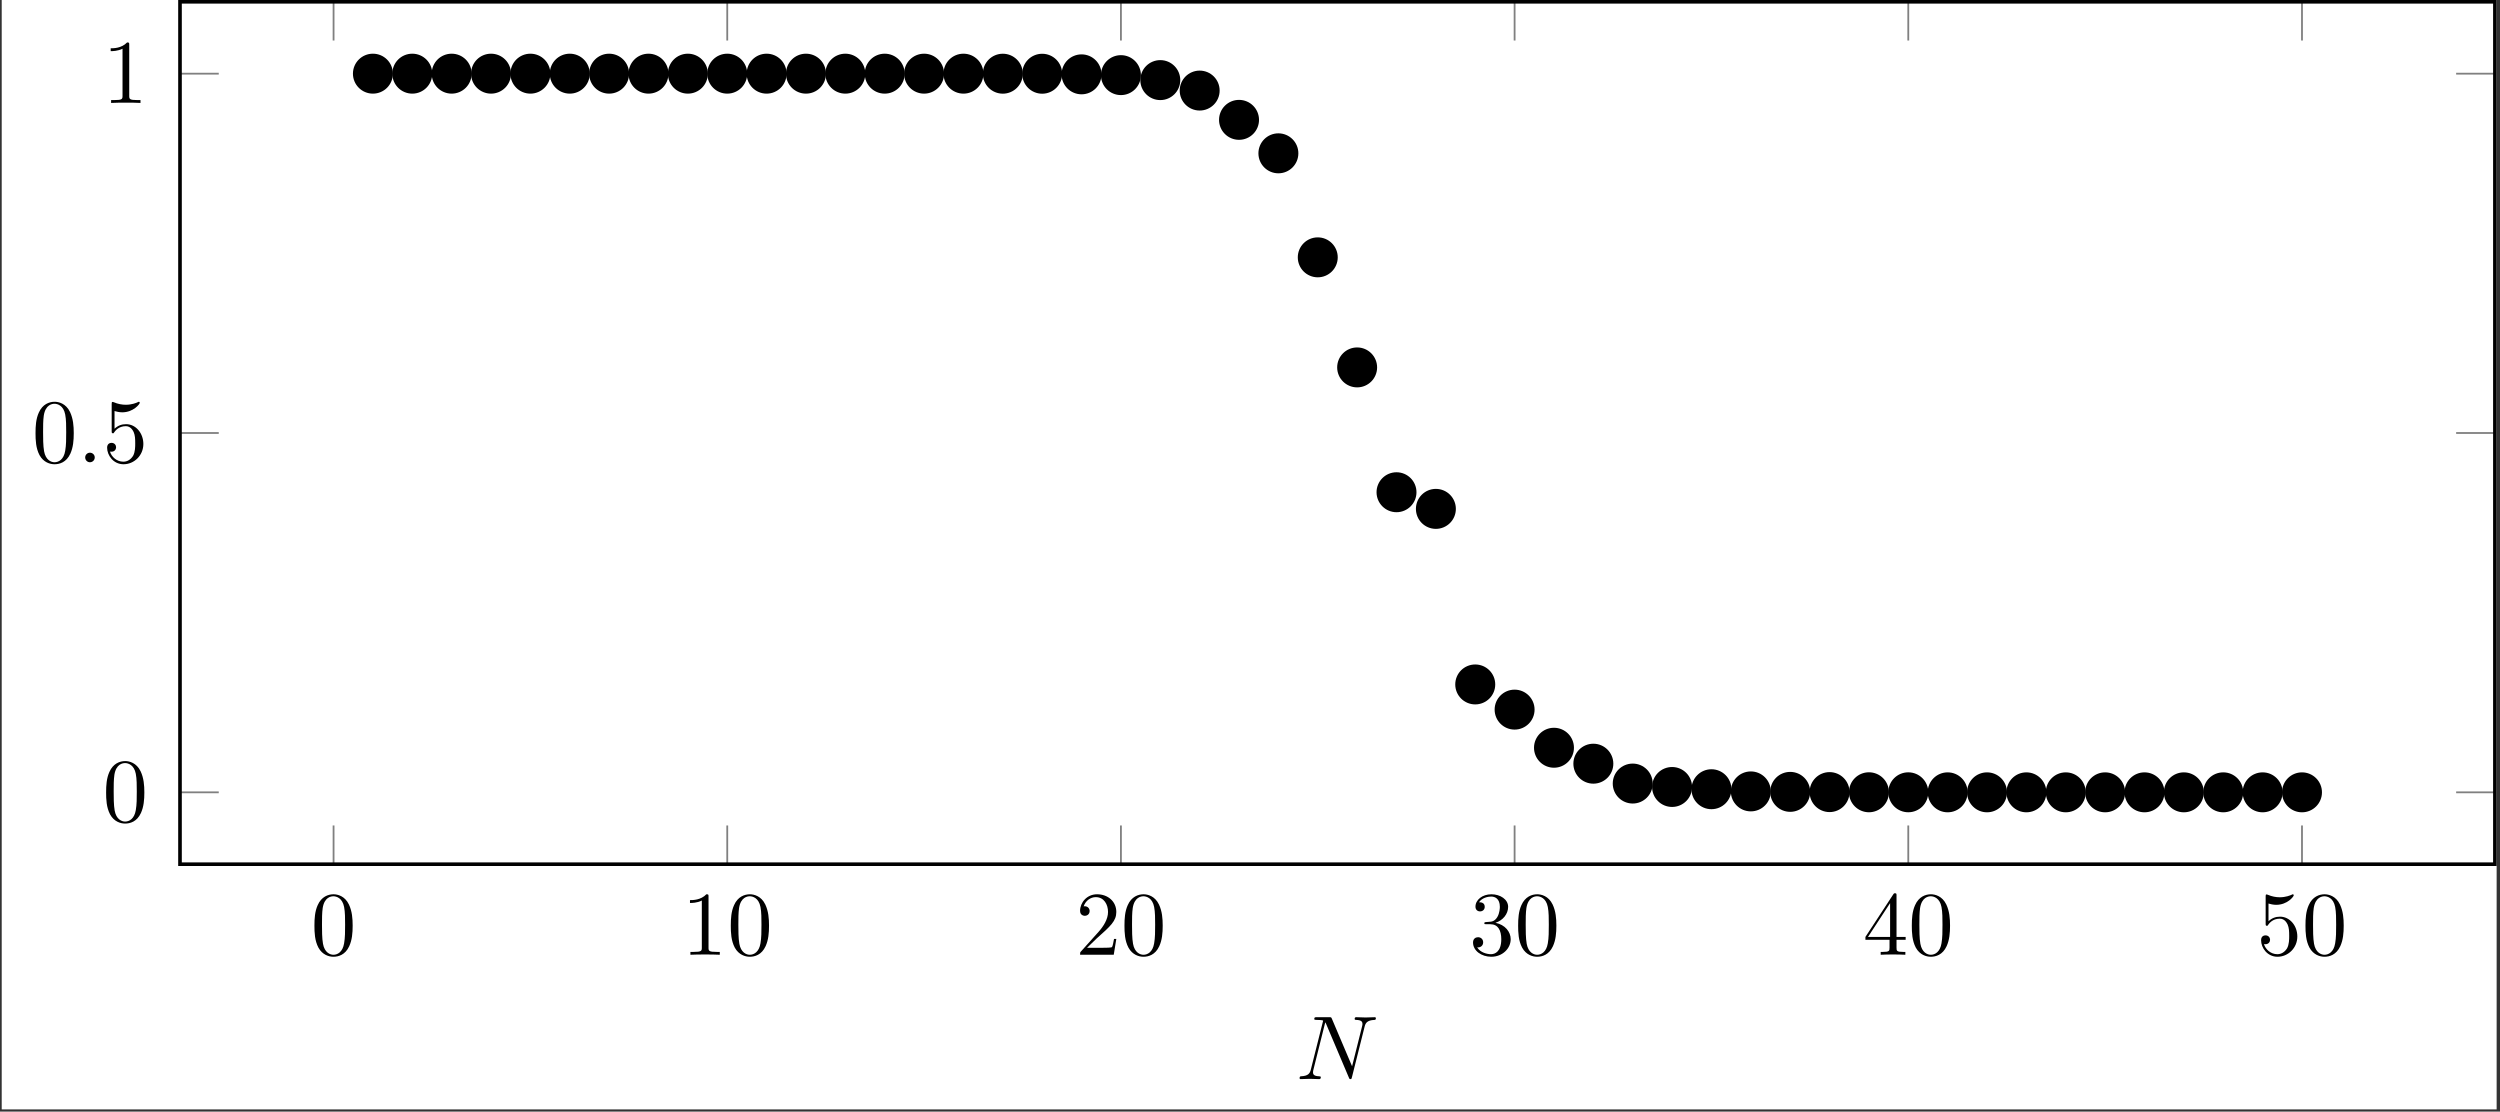 <?xml version="1.0" encoding="UTF-8"?>
<svg xmlns="http://www.w3.org/2000/svg" xmlns:xlink="http://www.w3.org/1999/xlink" width="273.817pt" height="121.753pt" viewBox="0 0 273.817 121.753" version="1.2">
<rect x="0" y="0" width="273.817" height="121.753" fill="#333333" stroke="none"/>
<defs>
<g>
<symbol overflow="visible" id="glyph-1587977467276815-0-0">
<path style="stroke:none;" d=""/>
</symbol>
<symbol overflow="visible" id="glyph-1587977467276815-0-1">
<path style="stroke:none;" d="M 4.578 -3.188 C 4.578 -3.969 4.516 -4.766 4.172 -5.5 C 3.719 -6.453 2.906 -6.625 2.484 -6.625 C 1.891 -6.625 1.156 -6.359 0.75 -5.438 C 0.438 -4.75 0.391 -3.969 0.391 -3.188 C 0.391 -2.438 0.422 -1.547 0.828 -0.781 C 1.266 0.016 1.984 0.219 2.469 0.219 C 3.016 0.219 3.766 0.016 4.203 -0.938 C 4.516 -1.625 4.578 -2.391 4.578 -3.188 Z M 2.469 0 C 2.094 0 1.5 -0.25 1.328 -1.203 C 1.219 -1.797 1.219 -2.719 1.219 -3.297 C 1.219 -3.938 1.219 -4.594 1.297 -5.125 C 1.484 -6.312 2.219 -6.406 2.469 -6.406 C 2.797 -6.406 3.453 -6.219 3.641 -5.234 C 3.75 -4.688 3.75 -3.922 3.75 -3.297 C 3.75 -2.547 3.75 -1.875 3.641 -1.25 C 3.484 -0.297 2.922 0 2.469 0 Z M 2.469 0 "/>
</symbol>
<symbol overflow="visible" id="glyph-1587977467276815-0-2">
<path style="stroke:none;" d="M 2.922 -6.359 C 2.922 -6.594 2.922 -6.625 2.688 -6.625 C 2.078 -5.984 1.203 -5.984 0.891 -5.984 L 0.891 -5.672 C 1.078 -5.672 1.672 -5.672 2.188 -5.938 L 2.188 -0.781 C 2.188 -0.422 2.156 -0.312 1.266 -0.312 L 0.938 -0.312 L 0.938 0 C 1.297 -0.031 2.156 -0.031 2.547 -0.031 C 2.953 -0.031 3.812 -0.031 4.156 0 L 4.156 -0.312 L 3.844 -0.312 C 2.953 -0.312 2.922 -0.422 2.922 -0.781 Z M 2.922 -6.359 "/>
</symbol>
<symbol overflow="visible" id="glyph-1587977467276815-0-3">
<path style="stroke:none;" d="M 1.266 -0.766 L 2.312 -1.781 C 3.859 -3.156 4.469 -3.703 4.469 -4.688 C 4.469 -5.828 3.562 -6.625 2.359 -6.625 C 1.234 -6.625 0.5 -5.703 0.5 -4.812 C 0.5 -4.266 1 -4.266 1.031 -4.266 C 1.188 -4.266 1.547 -4.375 1.547 -4.797 C 1.547 -5.047 1.359 -5.312 1.016 -5.312 C 0.938 -5.312 0.922 -5.312 0.891 -5.297 C 1.109 -5.938 1.656 -6.312 2.219 -6.312 C 3.125 -6.312 3.562 -5.5 3.562 -4.688 C 3.562 -3.891 3.062 -3.109 2.516 -2.5 L 0.609 -0.375 C 0.5 -0.266 0.5 -0.234 0.5 0 L 4.188 0 L 4.469 -1.734 L 4.219 -1.734 C 4.156 -1.438 4.094 -1 4 -0.844 C 3.922 -0.766 3.266 -0.766 3.047 -0.766 Z M 1.266 -0.766 "/>
</symbol>
<symbol overflow="visible" id="glyph-1587977467276815-0-4">
<path style="stroke:none;" d="M 2.875 -3.5 C 3.703 -3.766 4.266 -4.469 4.266 -5.25 C 4.266 -6.062 3.406 -6.625 2.438 -6.625 C 1.438 -6.625 0.688 -6.016 0.688 -5.266 C 0.688 -4.938 0.906 -4.75 1.188 -4.75 C 1.5 -4.75 1.703 -4.969 1.703 -5.25 C 1.703 -5.75 1.234 -5.75 1.078 -5.75 C 1.391 -6.234 2.047 -6.375 2.406 -6.375 C 2.812 -6.375 3.359 -6.156 3.359 -5.25 C 3.359 -5.141 3.344 -4.562 3.078 -4.125 C 2.781 -3.641 2.438 -3.625 2.203 -3.609 C 2.109 -3.594 1.875 -3.578 1.812 -3.578 C 1.734 -3.562 1.656 -3.562 1.656 -3.453 C 1.656 -3.344 1.734 -3.344 1.891 -3.344 L 2.328 -3.344 C 3.156 -3.344 3.516 -2.672 3.516 -1.703 C 3.516 -0.344 2.828 -0.062 2.391 -0.062 C 1.969 -0.062 1.219 -0.234 0.875 -0.812 C 1.219 -0.766 1.531 -0.984 1.531 -1.359 C 1.531 -1.719 1.266 -1.922 0.969 -1.922 C 0.734 -1.922 0.422 -1.781 0.422 -1.344 C 0.422 -0.438 1.344 0.219 2.422 0.219 C 3.641 0.219 4.547 -0.688 4.547 -1.703 C 4.547 -2.516 3.922 -3.297 2.875 -3.5 Z M 2.875 -3.5 "/>
</symbol>
<symbol overflow="visible" id="glyph-1587977467276815-0-5">
<path style="stroke:none;" d="M 2.922 -1.641 L 2.922 -0.781 C 2.922 -0.422 2.906 -0.312 2.172 -0.312 L 1.953 -0.312 L 1.953 0 C 2.359 -0.031 2.875 -0.031 3.297 -0.031 C 3.719 -0.031 4.25 -0.031 4.656 0 L 4.656 -0.312 L 4.438 -0.312 C 3.703 -0.312 3.688 -0.422 3.688 -0.781 L 3.688 -1.641 L 4.688 -1.641 L 4.688 -1.953 L 3.688 -1.953 L 3.688 -6.469 C 3.688 -6.672 3.688 -6.734 3.531 -6.734 C 3.438 -6.734 3.406 -6.734 3.328 -6.609 L 0.281 -1.953 L 0.281 -1.641 Z M 2.984 -1.953 L 0.562 -1.953 L 2.984 -5.656 Z M 2.984 -1.953 "/>
</symbol>
<symbol overflow="visible" id="glyph-1587977467276815-0-6">
<path style="stroke:none;" d="M 4.469 -2 C 4.469 -3.188 3.641 -4.172 2.578 -4.172 C 2.094 -4.172 1.672 -4.016 1.312 -3.672 L 1.312 -5.609 C 1.516 -5.547 1.844 -5.469 2.156 -5.469 C 3.375 -5.469 4.078 -6.375 4.078 -6.516 C 4.078 -6.562 4.047 -6.625 3.969 -6.625 C 3.969 -6.625 3.938 -6.625 3.891 -6.594 C 3.703 -6.5 3.203 -6.297 2.547 -6.297 C 2.141 -6.297 1.688 -6.375 1.219 -6.578 C 1.141 -6.609 1.125 -6.609 1.109 -6.609 C 1 -6.609 1 -6.531 1 -6.375 L 1 -3.422 C 1 -3.25 1 -3.172 1.141 -3.172 C 1.219 -3.172 1.234 -3.203 1.266 -3.266 C 1.375 -3.422 1.75 -3.953 2.547 -3.953 C 3.078 -3.953 3.312 -3.5 3.406 -3.312 C 3.562 -2.953 3.578 -2.562 3.578 -2.062 C 3.578 -1.719 3.578 -1.125 3.344 -0.703 C 3.094 -0.312 2.734 -0.062 2.281 -0.062 C 1.547 -0.062 0.984 -0.594 0.812 -1.172 C 0.844 -1.156 0.875 -1.156 0.984 -1.156 C 1.312 -1.156 1.484 -1.406 1.484 -1.641 C 1.484 -1.875 1.312 -2.125 0.984 -2.125 C 0.844 -2.125 0.5 -2.062 0.5 -1.594 C 0.5 -0.75 1.188 0.219 2.297 0.219 C 3.453 0.219 4.469 -0.734 4.469 -2 Z M 4.469 -2 "/>
</symbol>
<symbol overflow="visible" id="glyph-1587977467276815-1-0">
<path style="stroke:none;" d=""/>
</symbol>
<symbol overflow="visible" id="glyph-1587977467276815-1-1">
<path style="stroke:none;" d="M 1.906 -0.531 C 1.906 -0.812 1.672 -1.047 1.375 -1.047 C 1.094 -1.047 0.859 -0.812 0.859 -0.531 C 0.859 -0.234 1.094 0 1.375 0 C 1.672 0 1.906 -0.234 1.906 -0.531 Z M 1.906 -0.531 "/>
</symbol>
<symbol overflow="visible" id="glyph-1587977467276815-1-2">
<path style="stroke:none;" d="M 7.516 -5.75 C 7.609 -6.141 7.797 -6.453 8.594 -6.484 C 8.641 -6.484 8.75 -6.484 8.75 -6.672 C 8.75 -6.688 8.75 -6.781 8.625 -6.781 C 8.297 -6.781 7.953 -6.75 7.625 -6.75 C 7.281 -6.75 6.938 -6.781 6.609 -6.781 C 6.547 -6.781 6.422 -6.781 6.422 -6.594 C 6.422 -6.484 6.531 -6.484 6.609 -6.484 C 7.172 -6.469 7.281 -6.266 7.281 -6.047 C 7.281 -6.016 7.266 -5.859 7.25 -5.828 L 6.141 -1.406 L 3.938 -6.594 C 3.859 -6.781 3.859 -6.781 3.625 -6.781 L 2.297 -6.781 C 2.094 -6.781 2 -6.781 2 -6.594 C 2 -6.484 2.094 -6.484 2.281 -6.484 C 2.328 -6.484 2.969 -6.484 2.969 -6.391 L 1.625 -1.047 C 1.531 -0.656 1.359 -0.344 0.562 -0.312 C 0.5 -0.312 0.391 -0.297 0.391 -0.109 C 0.391 -0.047 0.438 0 0.516 0 C 0.828 0 1.188 -0.031 1.516 -0.031 C 1.844 -0.031 2.203 0 2.531 0 C 2.578 0 2.719 0 2.719 -0.203 C 2.719 -0.297 2.625 -0.312 2.516 -0.312 C 1.938 -0.328 1.859 -0.547 1.859 -0.75 C 1.859 -0.812 1.875 -0.859 1.891 -0.969 L 3.203 -6.219 C 3.25 -6.156 3.25 -6.141 3.297 -6.047 L 5.781 -0.188 C 5.844 -0.016 5.875 0 5.969 0 C 6.078 0 6.078 -0.031 6.125 -0.203 Z M 7.516 -5.75 "/>
</symbol>
</g>
<clipPath id="clip-1587977467276815-1">
  <path d="M 0.188 0 L 273.449 0 L 273.449 121.508 L 0.188 121.508 Z M 0.188 0 "/>
</clipPath>
<clipPath id="clip-1587977467276815-2">
  <path d="M 19 7 L 273.449 7 L 273.449 87 L 19 87 Z M 19 7 "/>
</clipPath>
<clipPath id="clip-1587977467276815-3">
  <path d="M 19 0 L 273.449 0 L 273.449 95 L 19 95 Z M 19 0 "/>
</clipPath>
</defs>
<g id="surface1">
<g clip-path="url(#clip-1587977467276815-1)" clip-rule="nonzero">
<path style=" stroke:none;fill-rule:nonzero;fill:rgb(100%,100%,100%);fill-opacity:1;" d="M 0.188 121.508 L 274.473 121.508 L 274.473 -0.457 L 0.188 -0.457 Z M 0.188 121.508 "/>
</g>
<path style="fill:none;stroke-width:0.199;stroke-linecap:butt;stroke-linejoin:miter;stroke:rgb(50%,50%,50%);stroke-opacity:1;stroke-miterlimit:10;" d="M -4.319 -7.887 L -4.319 -3.637 M 38.886 -7.887 L 38.886 -3.637 M 82.09 -7.887 L 82.09 -3.637 M 125.295 -7.887 L 125.295 -3.637 M 168.5 -7.887 L 168.5 -3.637 M 211.708 -7.887 L 211.708 -3.637 M -4.319 86.757 L -4.319 82.507 M 38.886 86.757 L 38.886 82.507 M 82.09 86.757 L 82.09 82.507 M 125.295 86.757 L 125.295 82.507 M 168.5 86.757 L 168.5 82.507 M 211.708 86.757 L 211.708 82.507 " transform="matrix(0.998,0,0,-0.998,40.845,86.781)"/>
<g clip-path="url(#clip-1587977467276815-2)" clip-rule="nonzero">
<path style="fill:none;stroke-width:0.199;stroke-linecap:butt;stroke-linejoin:miter;stroke:rgb(50%,50%,50%);stroke-opacity:1;stroke-miterlimit:10;" d="M -21.173 -0 L -16.919 -0 M -21.173 39.435 L -16.919 39.435 M -21.173 78.87 L -16.919 78.87 M 232.88 -0 L 228.625 -0 M 232.88 39.435 L 228.625 39.435 M 232.88 78.87 L 228.625 78.87 " transform="matrix(0.998,0,0,-0.998,40.845,86.781)"/>
</g>
<g clip-path="url(#clip-1587977467276815-3)" clip-rule="nonzero">
<path style="fill:none;stroke-width:0.399;stroke-linecap:butt;stroke-linejoin:miter;stroke:rgb(0%,0%,0%);stroke-opacity:1;stroke-miterlimit:10;" d="M -21.173 -7.887 L -21.173 86.757 L 232.88 86.757 L 232.88 -7.887 Z M -21.173 -7.887 " transform="matrix(0.998,0,0,-0.998,40.845,86.781)"/>
</g>
<g style="fill:rgb(0%,0%,0%);fill-opacity:1;">
  <use xlink:href="#glyph-1587977467276815-0-1" x="34.048" y="104.572"/>
</g>
<g style="fill:rgb(0%,0%,0%);fill-opacity:1;">
  <use xlink:href="#glyph-1587977467276815-0-2" x="74.68" y="104.572"/>
  <use xlink:href="#glyph-1587977467276815-0-1" x="79.651" y="104.572"/>
</g>
<g style="fill:rgb(0%,0%,0%);fill-opacity:1;">
  <use xlink:href="#glyph-1587977467276815-0-3" x="117.797" y="104.572"/>
  <use xlink:href="#glyph-1587977467276815-0-1" x="122.769" y="104.572"/>
</g>
<g style="fill:rgb(0%,0%,0%);fill-opacity:1;">
  <use xlink:href="#glyph-1587977467276815-0-4" x="160.915" y="104.572"/>
  <use xlink:href="#glyph-1587977467276815-0-1" x="165.886" y="104.572"/>
</g>
<g style="fill:rgb(0%,0%,0%);fill-opacity:1;">
  <use xlink:href="#glyph-1587977467276815-0-5" x="204.032" y="104.572"/>
  <use xlink:href="#glyph-1587977467276815-0-1" x="209.004" y="104.572"/>
</g>
<g style="fill:rgb(0%,0%,0%);fill-opacity:1;">
  <use xlink:href="#glyph-1587977467276815-0-6" x="247.15" y="104.572"/>
  <use xlink:href="#glyph-1587977467276815-0-1" x="252.121" y="104.572"/>
</g>
<g style="fill:rgb(0%,0%,0%);fill-opacity:1;">
  <use xlink:href="#glyph-1587977467276815-0-1" x="11.232" y="89.984"/>
</g>
<g style="fill:rgb(0%,0%,0%);fill-opacity:1;">
  <use xlink:href="#glyph-1587977467276815-0-1" x="3.5" y="50.629"/>
</g>
<g style="fill:rgb(0%,0%,0%);fill-opacity:1;">
  <use xlink:href="#glyph-1587977467276815-1-1" x="8.471" y="50.629"/>
</g>
<g style="fill:rgb(0%,0%,0%);fill-opacity:1;">
  <use xlink:href="#glyph-1587977467276815-0-6" x="11.232" y="50.629"/>
</g>
<g style="fill:rgb(0%,0%,0%);fill-opacity:1;">
  <use xlink:href="#glyph-1587977467276815-0-2" x="11.232" y="11.274"/>
</g>
<path style="fill-rule:nonzero;fill:rgb(0%,0%,0%);fill-opacity:1;stroke-width:0.399;stroke-linecap:butt;stroke-linejoin:miter;stroke:rgb(0%,0%,0%);stroke-opacity:1;stroke-miterlimit:10;" d="M 1.991 78.87 C 1.991 79.97 1.102 80.863 -0.002 80.863 C -1.102 80.863 -1.994 79.97 -1.994 78.87 C -1.994 77.77 -1.102 76.878 -0.002 76.878 C 1.102 76.878 1.991 77.77 1.991 78.87 Z M 1.991 78.87 " transform="matrix(0.998,0,0,-0.998,40.845,86.781)"/>
<path style="fill-rule:nonzero;fill:rgb(0%,0%,0%);fill-opacity:1;stroke-width:0.399;stroke-linecap:butt;stroke-linejoin:miter;stroke:rgb(0%,0%,0%);stroke-opacity:1;stroke-miterlimit:10;" d="M 6.312 78.87 C 6.312 79.97 5.419 80.863 4.32 80.863 C 3.22 80.863 2.327 79.97 2.327 78.87 C 2.327 77.77 3.22 76.878 4.32 76.878 C 5.419 76.878 6.312 77.77 6.312 78.87 Z M 6.312 78.87 " transform="matrix(0.998,0,0,-0.998,40.845,86.781)"/>
<path style="fill-rule:nonzero;fill:rgb(0%,0%,0%);fill-opacity:1;stroke-width:0.399;stroke-linecap:butt;stroke-linejoin:miter;stroke:rgb(0%,0%,0%);stroke-opacity:1;stroke-miterlimit:10;" d="M 10.633 78.87 C 10.633 79.97 9.741 80.863 8.641 80.863 C 7.541 80.863 6.649 79.97 6.649 78.87 C 6.649 77.77 7.541 76.878 8.641 76.878 C 9.741 76.878 10.633 77.77 10.633 78.87 Z M 10.633 78.87 " transform="matrix(0.998,0,0,-0.998,40.845,86.781)"/>
<path style="fill-rule:nonzero;fill:rgb(0%,0%,0%);fill-opacity:1;stroke-width:0.399;stroke-linecap:butt;stroke-linejoin:miter;stroke:rgb(0%,0%,0%);stroke-opacity:1;stroke-miterlimit:10;" d="M 14.954 78.87 C 14.954 79.97 14.062 80.863 12.962 80.863 C 11.862 80.863 10.97 79.97 10.97 78.87 C 10.97 77.77 11.862 76.878 12.962 76.878 C 14.062 76.878 14.954 77.77 14.954 78.87 Z M 14.954 78.87 " transform="matrix(0.998,0,0,-0.998,40.845,86.781)"/>
<path style="fill-rule:nonzero;fill:rgb(0%,0%,0%);fill-opacity:1;stroke-width:0.399;stroke-linecap:butt;stroke-linejoin:miter;stroke:rgb(0%,0%,0%);stroke-opacity:1;stroke-miterlimit:10;" d="M 19.276 78.87 C 19.276 79.97 18.383 80.863 17.283 80.863 C 16.183 80.863 15.291 79.97 15.291 78.87 C 15.291 77.77 16.183 76.878 17.283 76.878 C 18.383 76.878 19.276 77.77 19.276 78.87 Z M 19.276 78.87 " transform="matrix(0.998,0,0,-0.998,40.845,86.781)"/>
<path style="fill-rule:nonzero;fill:rgb(0%,0%,0%);fill-opacity:1;stroke-width:0.399;stroke-linecap:butt;stroke-linejoin:miter;stroke:rgb(0%,0%,0%);stroke-opacity:1;stroke-miterlimit:10;" d="M 23.597 78.87 C 23.597 79.97 22.704 80.863 21.605 80.863 C 20.501 80.863 19.608 79.97 19.608 78.87 C 19.608 77.77 20.501 76.878 21.605 76.878 C 22.704 76.878 23.597 77.77 23.597 78.87 Z M 23.597 78.87 " transform="matrix(0.998,0,0,-0.998,40.845,86.781)"/>
<path style="fill-rule:nonzero;fill:rgb(0%,0%,0%);fill-opacity:1;stroke-width:0.399;stroke-linecap:butt;stroke-linejoin:miter;stroke:rgb(0%,0%,0%);stroke-opacity:1;stroke-miterlimit:10;" d="M 27.914 78.87 C 27.914 79.97 27.026 80.863 25.922 80.863 C 24.822 80.863 23.93 79.97 23.93 78.87 C 23.93 77.77 24.822 76.878 25.922 76.878 C 27.026 76.878 27.914 77.77 27.914 78.87 Z M 27.914 78.87 " transform="matrix(0.998,0,0,-0.998,40.845,86.781)"/>
<path style="fill-rule:nonzero;fill:rgb(0%,0%,0%);fill-opacity:1;stroke-width:0.399;stroke-linecap:butt;stroke-linejoin:miter;stroke:rgb(0%,0%,0%);stroke-opacity:1;stroke-miterlimit:10;" d="M 32.236 78.87 C 32.236 79.97 31.343 80.863 30.243 80.863 C 29.143 80.863 28.251 79.97 28.251 78.87 C 28.251 77.77 29.143 76.878 30.243 76.878 C 31.343 76.878 32.236 77.77 32.236 78.87 Z M 32.236 78.87 " transform="matrix(0.998,0,0,-0.998,40.845,86.781)"/>
<path style="fill-rule:nonzero;fill:rgb(0%,0%,0%);fill-opacity:1;stroke-width:0.399;stroke-linecap:butt;stroke-linejoin:miter;stroke:rgb(0%,0%,0%);stroke-opacity:1;stroke-miterlimit:10;" d="M 36.557 78.87 C 36.557 79.97 35.664 80.863 34.564 80.863 C 33.465 80.863 32.572 79.97 32.572 78.87 C 32.572 77.77 33.465 76.878 34.564 76.878 C 35.664 76.878 36.557 77.77 36.557 78.87 Z M 36.557 78.87 " transform="matrix(0.998,0,0,-0.998,40.845,86.781)"/>
<path style="fill-rule:nonzero;fill:rgb(0%,0%,0%);fill-opacity:1;stroke-width:0.399;stroke-linecap:butt;stroke-linejoin:miter;stroke:rgb(0%,0%,0%);stroke-opacity:1;stroke-miterlimit:10;" d="M 40.878 78.87 C 40.878 79.97 39.986 80.863 38.886 80.863 C 37.786 80.863 36.893 79.97 36.893 78.87 C 36.893 77.77 37.786 76.878 38.886 76.878 C 39.986 76.878 40.878 77.77 40.878 78.87 Z M 40.878 78.87 " transform="matrix(0.998,0,0,-0.998,40.845,86.781)"/>
<path style="fill-rule:nonzero;fill:rgb(0%,0%,0%);fill-opacity:1;stroke-width:0.399;stroke-linecap:butt;stroke-linejoin:miter;stroke:rgb(0%,0%,0%);stroke-opacity:1;stroke-miterlimit:10;" d="M 45.199 78.87 C 45.199 79.97 44.307 80.863 43.207 80.863 C 42.103 80.863 41.215 79.97 41.215 78.87 C 41.215 77.77 42.103 76.878 43.207 76.878 C 44.307 76.878 45.199 77.77 45.199 78.87 Z M 45.199 78.87 " transform="matrix(0.998,0,0,-0.998,40.845,86.781)"/>
<path style="fill-rule:nonzero;fill:rgb(0%,0%,0%);fill-opacity:1;stroke-width:0.399;stroke-linecap:butt;stroke-linejoin:miter;stroke:rgb(0%,0%,0%);stroke-opacity:1;stroke-miterlimit:10;" d="M 49.521 78.87 C 49.521 79.97 48.628 80.863 47.524 80.863 C 46.424 80.863 45.532 79.97 45.532 78.87 C 45.532 77.77 46.424 76.878 47.524 76.878 C 48.628 76.878 49.521 77.77 49.521 78.87 Z M 49.521 78.87 " transform="matrix(0.998,0,0,-0.998,40.845,86.781)"/>
<path style="fill-rule:nonzero;fill:rgb(0%,0%,0%);fill-opacity:1;stroke-width:0.399;stroke-linecap:butt;stroke-linejoin:miter;stroke:rgb(0%,0%,0%);stroke-opacity:1;stroke-miterlimit:10;" d="M 53.838 78.87 C 53.838 79.97 52.945 80.863 51.846 80.863 C 50.746 80.863 49.853 79.97 49.853 78.87 C 49.853 77.77 50.746 76.878 51.846 76.878 C 52.945 76.878 53.838 77.77 53.838 78.87 Z M 53.838 78.87 " transform="matrix(0.998,0,0,-0.998,40.845,86.781)"/>
<path style="fill-rule:nonzero;fill:rgb(0%,0%,0%);fill-opacity:1;stroke-width:0.399;stroke-linecap:butt;stroke-linejoin:miter;stroke:rgb(0%,0%,0%);stroke-opacity:1;stroke-miterlimit:10;" d="M 58.159 78.87 C 58.159 79.97 57.267 80.863 56.167 80.863 C 55.067 80.863 54.174 79.97 54.174 78.87 C 54.174 77.77 55.067 76.878 56.167 76.878 C 57.267 76.878 58.159 77.77 58.159 78.87 Z M 58.159 78.87 " transform="matrix(0.998,0,0,-0.998,40.845,86.781)"/>
<path style="fill-rule:nonzero;fill:rgb(0%,0%,0%);fill-opacity:1;stroke-width:0.399;stroke-linecap:butt;stroke-linejoin:miter;stroke:rgb(0%,0%,0%);stroke-opacity:1;stroke-miterlimit:10;" d="M 62.48 78.87 C 62.48 79.97 61.588 80.863 60.488 80.863 C 59.388 80.863 58.496 79.97 58.496 78.87 C 58.496 77.77 59.388 76.878 60.488 76.878 C 61.588 76.878 62.48 77.77 62.48 78.87 Z M 62.48 78.87 " transform="matrix(0.998,0,0,-0.998,40.845,86.781)"/>
<path style="fill-rule:nonzero;fill:rgb(0%,0%,0%);fill-opacity:1;stroke-width:0.399;stroke-linecap:butt;stroke-linejoin:miter;stroke:rgb(0%,0%,0%);stroke-opacity:1;stroke-miterlimit:10;" d="M 66.802 78.87 C 66.802 79.97 65.909 80.863 64.809 80.863 C 63.709 80.863 62.817 79.97 62.817 78.87 C 62.817 77.77 63.709 76.878 64.809 76.878 C 65.909 76.878 66.802 77.77 66.802 78.87 Z M 66.802 78.87 " transform="matrix(0.998,0,0,-0.998,40.845,86.781)"/>
<path style="fill-rule:nonzero;fill:rgb(0%,0%,0%);fill-opacity:1;stroke-width:0.399;stroke-linecap:butt;stroke-linejoin:miter;stroke:rgb(0%,0%,0%);stroke-opacity:1;stroke-miterlimit:10;" d="M 71.123 78.866 C 71.123 79.966 70.23 80.859 69.131 80.859 C 68.027 80.859 67.138 79.966 67.138 78.866 C 67.138 77.767 68.027 76.874 69.131 76.874 C 70.23 76.874 71.123 77.767 71.123 78.866 Z M 71.123 78.866 " transform="matrix(0.998,0,0,-0.998,40.845,86.781)"/>
<path style="fill-rule:nonzero;fill:rgb(0%,0%,0%);fill-opacity:1;stroke-width:0.399;stroke-linecap:butt;stroke-linejoin:miter;stroke:rgb(0%,0%,0%);stroke-opacity:1;stroke-miterlimit:10;" d="M 75.44 78.862 C 75.44 79.962 74.552 80.855 73.448 80.855 C 72.348 80.855 71.456 79.962 71.456 78.862 C 71.456 77.763 72.348 76.87 73.448 76.87 C 74.552 76.87 75.44 77.763 75.44 78.862 Z M 75.44 78.862 " transform="matrix(0.998,0,0,-0.998,40.845,86.781)"/>
<path style="fill-rule:nonzero;fill:rgb(0%,0%,0%);fill-opacity:1;stroke-width:0.399;stroke-linecap:butt;stroke-linejoin:miter;stroke:rgb(0%,0%,0%);stroke-opacity:1;stroke-miterlimit:10;" d="M 79.761 78.796 C 79.761 79.896 78.869 80.788 77.769 80.788 C 76.669 80.788 75.777 79.896 75.777 78.796 C 75.777 77.696 76.669 76.804 77.769 76.804 C 78.869 76.804 79.761 77.696 79.761 78.796 Z M 79.761 78.796 " transform="matrix(0.998,0,0,-0.998,40.845,86.781)"/>
<path style="fill-rule:nonzero;fill:rgb(0%,0%,0%);fill-opacity:1;stroke-width:0.399;stroke-linecap:butt;stroke-linejoin:miter;stroke:rgb(0%,0%,0%);stroke-opacity:1;stroke-miterlimit:10;" d="M 84.083 78.71 C 84.083 79.81 83.19 80.702 82.09 80.702 C 80.99 80.702 80.098 79.81 80.098 78.71 C 80.098 77.61 80.99 76.718 82.09 76.718 C 83.19 76.718 84.083 77.61 84.083 78.71 Z M 84.083 78.71 " transform="matrix(0.998,0,0,-0.998,40.845,86.781)"/>
<path style="fill-rule:nonzero;fill:rgb(0%,0%,0%);fill-opacity:1;stroke-width:0.399;stroke-linecap:butt;stroke-linejoin:miter;stroke:rgb(0%,0%,0%);stroke-opacity:1;stroke-miterlimit:10;" d="M 88.404 78.162 C 88.404 79.266 87.511 80.158 86.412 80.158 C 85.312 80.158 84.419 79.266 84.419 78.162 C 84.419 77.062 85.312 76.17 86.412 76.17 C 87.511 76.17 88.404 77.062 88.404 78.162 Z M 88.404 78.162 " transform="matrix(0.998,0,0,-0.998,40.845,86.781)"/>
<path style="fill-rule:nonzero;fill:rgb(0%,0%,0%);fill-opacity:1;stroke-width:0.399;stroke-linecap:butt;stroke-linejoin:miter;stroke:rgb(0%,0%,0%);stroke-opacity:1;stroke-miterlimit:10;" d="M 92.725 77.015 C 92.725 78.115 91.833 79.007 90.733 79.007 C 89.633 79.007 88.741 78.115 88.741 77.015 C 88.741 75.915 89.633 75.023 90.733 75.023 C 91.833 75.023 92.725 75.915 92.725 77.015 Z M 92.725 77.015 " transform="matrix(0.998,0,0,-0.998,40.845,86.781)"/>
<path style="fill-rule:nonzero;fill:rgb(0%,0%,0%);fill-opacity:1;stroke-width:0.399;stroke-linecap:butt;stroke-linejoin:miter;stroke:rgb(0%,0%,0%);stroke-opacity:1;stroke-miterlimit:10;" d="M 97.046 73.801 C 97.046 74.901 96.154 75.794 95.054 75.794 C 93.95 75.794 93.058 74.901 93.058 73.801 C 93.058 72.702 93.95 71.809 95.054 71.809 C 96.154 71.809 97.046 72.702 97.046 73.801 Z M 97.046 73.801 " transform="matrix(0.998,0,0,-0.998,40.845,86.781)"/>
<path style="fill-rule:nonzero;fill:rgb(0%,0%,0%);fill-opacity:1;stroke-width:0.399;stroke-linecap:butt;stroke-linejoin:miter;stroke:rgb(0%,0%,0%);stroke-opacity:1;stroke-miterlimit:10;" d="M 101.364 70.13 C 101.364 71.23 100.471 72.122 99.371 72.122 C 98.272 72.122 97.379 71.23 97.379 70.13 C 97.379 69.026 98.272 68.134 99.371 68.134 C 100.471 68.134 101.364 69.026 101.364 70.13 Z M 101.364 70.13 " transform="matrix(0.998,0,0,-0.998,40.845,86.781)"/>
<path style="fill-rule:nonzero;fill:rgb(0%,0%,0%);fill-opacity:1;stroke-width:0.399;stroke-linecap:butt;stroke-linejoin:miter;stroke:rgb(0%,0%,0%);stroke-opacity:1;stroke-miterlimit:10;" d="M 105.685 58.712 C 105.685 59.812 104.793 60.705 103.693 60.705 C 102.593 60.705 101.7 59.812 101.7 58.712 C 101.7 57.612 102.593 56.72 103.693 56.72 C 104.793 56.72 105.685 57.612 105.685 58.712 Z M 105.685 58.712 " transform="matrix(0.998,0,0,-0.998,40.845,86.781)"/>
<path style="fill-rule:nonzero;fill:rgb(0%,0%,0%);fill-opacity:1;stroke-width:0.399;stroke-linecap:butt;stroke-linejoin:miter;stroke:rgb(0%,0%,0%);stroke-opacity:1;stroke-miterlimit:10;" d="M 110.006 46.633 C 110.006 47.733 109.114 48.625 108.014 48.625 C 106.914 48.625 106.022 47.733 106.022 46.633 C 106.022 45.533 106.914 44.641 108.014 44.641 C 109.114 44.641 110.006 45.533 110.006 46.633 Z M 110.006 46.633 " transform="matrix(0.998,0,0,-0.998,40.845,86.781)"/>
<path style="fill-rule:nonzero;fill:rgb(0%,0%,0%);fill-opacity:1;stroke-width:0.399;stroke-linecap:butt;stroke-linejoin:miter;stroke:rgb(0%,0%,0%);stroke-opacity:1;stroke-miterlimit:10;" d="M 114.327 32.934 C 114.327 34.033 113.435 34.926 112.335 34.926 C 111.235 34.926 110.343 34.033 110.343 32.934 C 110.343 31.834 111.235 30.941 112.335 30.941 C 113.435 30.941 114.327 31.834 114.327 32.934 Z M 114.327 32.934 " transform="matrix(0.998,0,0,-0.998,40.845,86.781)"/>
<path style="fill-rule:nonzero;fill:rgb(0%,0%,0%);fill-opacity:1;stroke-width:0.399;stroke-linecap:butt;stroke-linejoin:miter;stroke:rgb(0%,0%,0%);stroke-opacity:1;stroke-miterlimit:10;" d="M 118.649 31.106 C 118.649 32.209 117.756 33.102 116.656 33.102 C 115.553 33.102 114.664 32.209 114.664 31.106 C 114.664 30.006 115.553 29.113 116.656 29.113 C 117.756 29.113 118.649 30.006 118.649 31.106 Z M 118.649 31.106 " transform="matrix(0.998,0,0,-0.998,40.845,86.781)"/>
<path style="fill-rule:nonzero;fill:rgb(0%,0%,0%);fill-opacity:1;stroke-width:0.399;stroke-linecap:butt;stroke-linejoin:miter;stroke:rgb(0%,0%,0%);stroke-opacity:1;stroke-miterlimit:10;" d="M 122.97 11.84 C 122.97 12.944 122.078 13.832 120.974 13.832 C 119.874 13.832 118.981 12.944 118.981 11.84 C 118.981 10.74 119.874 9.848 120.974 9.848 C 122.078 9.848 122.97 10.74 122.97 11.84 Z M 122.97 11.84 " transform="matrix(0.998,0,0,-0.998,40.845,86.781)"/>
<path style="fill-rule:nonzero;fill:rgb(0%,0%,0%);fill-opacity:1;stroke-width:0.399;stroke-linecap:butt;stroke-linejoin:miter;stroke:rgb(0%,0%,0%);stroke-opacity:1;stroke-miterlimit:10;" d="M 127.287 9.077 C 127.287 10.177 126.395 11.069 125.295 11.069 C 124.195 11.069 123.303 10.177 123.303 9.077 C 123.303 7.977 124.195 7.084 125.295 7.084 C 126.395 7.084 127.287 7.977 127.287 9.077 Z M 127.287 9.077 " transform="matrix(0.998,0,0,-0.998,40.845,86.781)"/>
<path style="fill-rule:nonzero;fill:rgb(0%,0%,0%);fill-opacity:1;stroke-width:0.399;stroke-linecap:butt;stroke-linejoin:miter;stroke:rgb(0%,0%,0%);stroke-opacity:1;stroke-miterlimit:10;" d="M 131.609 4.892 C 131.609 5.992 130.716 6.885 129.616 6.885 C 128.516 6.885 127.624 5.992 127.624 4.892 C 127.624 3.793 128.516 2.9 129.616 2.9 C 130.716 2.9 131.609 3.793 131.609 4.892 Z M 131.609 4.892 " transform="matrix(0.998,0,0,-0.998,40.845,86.781)"/>
<path style="fill-rule:nonzero;fill:rgb(0%,0%,0%);fill-opacity:1;stroke-width:0.399;stroke-linecap:butt;stroke-linejoin:miter;stroke:rgb(0%,0%,0%);stroke-opacity:1;stroke-miterlimit:10;" d="M 135.93 3.143 C 135.93 4.243 135.037 5.135 133.938 5.135 C 132.838 5.135 131.945 4.243 131.945 3.143 C 131.945 2.043 132.838 1.15 133.938 1.15 C 135.037 1.15 135.93 2.043 135.93 3.143 Z M 135.93 3.143 " transform="matrix(0.998,0,0,-0.998,40.845,86.781)"/>
<path style="fill-rule:nonzero;fill:rgb(0%,0%,0%);fill-opacity:1;stroke-width:0.399;stroke-linecap:butt;stroke-linejoin:miter;stroke:rgb(0%,0%,0%);stroke-opacity:1;stroke-miterlimit:10;" d="M 140.251 0.963 C 140.251 2.062 139.359 2.955 138.259 2.955 C 137.159 2.955 136.266 2.062 136.266 0.963 C 136.266 -0.137 137.159 -1.03 138.259 -1.03 C 139.359 -1.03 140.251 -0.137 140.251 0.963 Z M 140.251 0.963 " transform="matrix(0.998,0,0,-0.998,40.845,86.781)"/>
<path style="fill-rule:nonzero;fill:rgb(0%,0%,0%);fill-opacity:1;stroke-width:0.399;stroke-linecap:butt;stroke-linejoin:miter;stroke:rgb(0%,0%,0%);stroke-opacity:1;stroke-miterlimit:10;" d="M 144.572 0.587 C 144.572 1.687 143.68 2.579 142.58 2.579 C 141.476 2.579 140.584 1.687 140.584 0.587 C 140.584 -0.513 141.476 -1.405 142.58 -1.405 C 143.68 -1.405 144.572 -0.513 144.572 0.587 Z M 144.572 0.587 " transform="matrix(0.998,0,0,-0.998,40.845,86.781)"/>
<path style="fill-rule:nonzero;fill:rgb(0%,0%,0%);fill-opacity:1;stroke-width:0.399;stroke-linecap:butt;stroke-linejoin:miter;stroke:rgb(0%,0%,0%);stroke-opacity:1;stroke-miterlimit:10;" d="M 148.89 0.34 C 148.89 1.44 148.001 2.333 146.897 2.333 C 145.797 2.333 144.905 1.44 144.905 0.34 C 144.905 -0.76 145.797 -1.652 146.897 -1.652 C 148.001 -1.652 148.89 -0.76 148.89 0.34 Z M 148.89 0.34 " transform="matrix(0.998,0,0,-0.998,40.845,86.781)"/>
<path style="fill-rule:nonzero;fill:rgb(0%,0%,0%);fill-opacity:1;stroke-width:0.399;stroke-linecap:butt;stroke-linejoin:miter;stroke:rgb(0%,0%,0%);stroke-opacity:1;stroke-miterlimit:10;" d="M 153.211 0.101 C 153.211 1.201 152.318 2.094 151.219 2.094 C 150.119 2.094 149.226 1.201 149.226 0.101 C 149.226 -1.002 150.119 -1.891 151.219 -1.891 C 152.318 -1.891 153.211 -1.002 153.211 0.101 Z M 153.211 0.101 " transform="matrix(0.998,0,0,-0.998,40.845,86.781)"/>
<path style="fill-rule:nonzero;fill:rgb(0%,0%,0%);fill-opacity:1;stroke-width:0.399;stroke-linecap:butt;stroke-linejoin:miter;stroke:rgb(0%,0%,0%);stroke-opacity:1;stroke-miterlimit:10;" d="M 157.532 0.051 C 157.532 1.154 156.64 2.043 155.54 2.043 C 154.44 2.043 153.548 1.154 153.548 0.051 C 153.548 -1.049 154.44 -1.942 155.54 -1.942 C 156.64 -1.942 157.532 -1.049 157.532 0.051 Z M 157.532 0.051 " transform="matrix(0.998,0,0,-0.998,40.845,86.781)"/>
<path style="fill-rule:nonzero;fill:rgb(0%,0%,0%);fill-opacity:1;stroke-width:0.399;stroke-linecap:butt;stroke-linejoin:miter;stroke:rgb(0%,0%,0%);stroke-opacity:1;stroke-miterlimit:10;" d="M 161.853 0.027 C 161.853 1.127 160.961 2.019 159.861 2.019 C 158.761 2.019 157.869 1.127 157.869 0.027 C 157.869 -1.077 158.761 -1.969 159.861 -1.969 C 160.961 -1.969 161.853 -1.077 161.853 0.027 Z M 161.853 0.027 " transform="matrix(0.998,0,0,-0.998,40.845,86.781)"/>
<path style="fill-rule:nonzero;fill:rgb(0%,0%,0%);fill-opacity:1;stroke-width:0.399;stroke-linecap:butt;stroke-linejoin:miter;stroke:rgb(0%,0%,0%);stroke-opacity:1;stroke-miterlimit:10;" d="M 166.175 0.008 C 166.175 1.107 165.282 2 164.182 2 C 163.082 2 162.19 1.107 162.19 0.008 C 162.19 -1.096 163.082 -1.989 164.182 -1.989 C 165.282 -1.989 166.175 -1.096 166.175 0.008 Z M 166.175 0.008 " transform="matrix(0.998,0,0,-0.998,40.845,86.781)"/>
<path style="fill-rule:nonzero;fill:rgb(0%,0%,0%);fill-opacity:1;stroke-width:0.399;stroke-linecap:butt;stroke-linejoin:miter;stroke:rgb(0%,0%,0%);stroke-opacity:1;stroke-miterlimit:10;" d="M 170.496 0.004 C 170.496 1.103 169.603 1.996 168.5 1.996 C 167.4 1.996 166.507 1.103 166.507 0.004 C 166.507 -1.096 167.4 -1.989 168.5 -1.989 C 169.603 -1.989 170.496 -1.096 170.496 0.004 Z M 170.496 0.004 " transform="matrix(0.998,0,0,-0.998,40.845,86.781)"/>
<path style="fill-rule:nonzero;fill:rgb(0%,0%,0%);fill-opacity:1;stroke-width:0.399;stroke-linecap:butt;stroke-linejoin:miter;stroke:rgb(0%,0%,0%);stroke-opacity:1;stroke-miterlimit:10;" d="M 174.813 -0 C 174.813 1.1 173.921 1.992 172.821 1.992 C 171.721 1.992 170.829 1.1 170.829 -0 C 170.829 -1.1 171.721 -1.993 172.821 -1.993 C 173.921 -1.993 174.813 -1.1 174.813 -0 Z M 174.813 -0 " transform="matrix(0.998,0,0,-0.998,40.845,86.781)"/>
<path style="fill-rule:nonzero;fill:rgb(0%,0%,0%);fill-opacity:1;stroke-width:0.399;stroke-linecap:butt;stroke-linejoin:miter;stroke:rgb(0%,0%,0%);stroke-opacity:1;stroke-miterlimit:10;" d="M 179.134 -0 C 179.134 1.1 178.242 1.992 177.142 1.992 C 176.042 1.992 175.15 1.1 175.15 -0 C 175.15 -1.1 176.042 -1.993 177.142 -1.993 C 178.242 -1.993 179.134 -1.1 179.134 -0 Z M 179.134 -0 " transform="matrix(0.998,0,0,-0.998,40.845,86.781)"/>
<path style="fill-rule:nonzero;fill:rgb(0%,0%,0%);fill-opacity:1;stroke-width:0.399;stroke-linecap:butt;stroke-linejoin:miter;stroke:rgb(0%,0%,0%);stroke-opacity:1;stroke-miterlimit:10;" d="M 183.456 -0 C 183.456 1.1 182.563 1.992 181.463 1.992 C 180.364 1.992 179.471 1.1 179.471 -0 C 179.471 -1.1 180.364 -1.993 181.463 -1.993 C 182.563 -1.993 183.456 -1.1 183.456 -0 Z M 183.456 -0 " transform="matrix(0.998,0,0,-0.998,40.845,86.781)"/>
<path style="fill-rule:nonzero;fill:rgb(0%,0%,0%);fill-opacity:1;stroke-width:0.399;stroke-linecap:butt;stroke-linejoin:miter;stroke:rgb(0%,0%,0%);stroke-opacity:1;stroke-miterlimit:10;" d="M 187.777 -0 C 187.777 1.1 186.885 1.992 185.785 1.992 C 184.685 1.992 183.792 1.1 183.792 -0 C 183.792 -1.1 184.685 -1.993 185.785 -1.993 C 186.885 -1.993 187.777 -1.1 187.777 -0 Z M 187.777 -0 " transform="matrix(0.998,0,0,-0.998,40.845,86.781)"/>
<path style="fill-rule:nonzero;fill:rgb(0%,0%,0%);fill-opacity:1;stroke-width:0.399;stroke-linecap:butt;stroke-linejoin:miter;stroke:rgb(0%,0%,0%);stroke-opacity:1;stroke-miterlimit:10;" d="M 192.098 -0 C 192.098 1.1 191.206 1.992 190.106 1.992 C 189.002 1.992 188.114 1.1 188.114 -0 C 188.114 -1.1 189.002 -1.993 190.106 -1.993 C 191.206 -1.993 192.098 -1.1 192.098 -0 Z M 192.098 -0 " transform="matrix(0.998,0,0,-0.998,40.845,86.781)"/>
<path style="fill-rule:nonzero;fill:rgb(0%,0%,0%);fill-opacity:1;stroke-width:0.399;stroke-linecap:butt;stroke-linejoin:miter;stroke:rgb(0%,0%,0%);stroke-opacity:1;stroke-miterlimit:10;" d="M 196.416 -0 C 196.416 1.1 195.527 1.992 194.423 1.992 C 193.323 1.992 192.431 1.1 192.431 -0 C 192.431 -1.1 193.323 -1.993 194.423 -1.993 C 195.527 -1.993 196.416 -1.1 196.416 -0 Z M 196.416 -0 " transform="matrix(0.998,0,0,-0.998,40.845,86.781)"/>
<path style="fill-rule:nonzero;fill:rgb(0%,0%,0%);fill-opacity:1;stroke-width:0.399;stroke-linecap:butt;stroke-linejoin:miter;stroke:rgb(0%,0%,0%);stroke-opacity:1;stroke-miterlimit:10;" d="M 200.737 -0 C 200.737 1.1 199.844 1.992 198.744 1.992 C 197.645 1.992 196.752 1.1 196.752 -0 C 196.752 -1.1 197.645 -1.993 198.744 -1.993 C 199.844 -1.993 200.737 -1.1 200.737 -0 Z M 200.737 -0 " transform="matrix(0.998,0,0,-0.998,40.845,86.781)"/>
<path style="fill-rule:nonzero;fill:rgb(0%,0%,0%);fill-opacity:1;stroke-width:0.399;stroke-linecap:butt;stroke-linejoin:miter;stroke:rgb(0%,0%,0%);stroke-opacity:1;stroke-miterlimit:10;" d="M 205.058 -0 C 205.058 1.1 204.166 1.992 203.066 1.992 C 201.966 1.992 201.073 1.1 201.073 -0 C 201.073 -1.1 201.966 -1.993 203.066 -1.993 C 204.166 -1.993 205.058 -1.1 205.058 -0 Z M 205.058 -0 " transform="matrix(0.998,0,0,-0.998,40.845,86.781)"/>
<path style="fill-rule:nonzero;fill:rgb(0%,0%,0%);fill-opacity:1;stroke-width:0.399;stroke-linecap:butt;stroke-linejoin:miter;stroke:rgb(0%,0%,0%);stroke-opacity:1;stroke-miterlimit:10;" d="M 209.379 -0 C 209.379 1.1 208.487 1.992 207.387 1.992 C 206.287 1.992 205.395 1.1 205.395 -0 C 205.395 -1.1 206.287 -1.993 207.387 -1.993 C 208.487 -1.993 209.379 -1.1 209.379 -0 Z M 209.379 -0 " transform="matrix(0.998,0,0,-0.998,40.845,86.781)"/>
<path style="fill-rule:nonzero;fill:rgb(0%,0%,0%);fill-opacity:1;stroke-width:0.399;stroke-linecap:butt;stroke-linejoin:miter;stroke:rgb(0%,0%,0%);stroke-opacity:1;stroke-miterlimit:10;" d="M 213.701 -0 C 213.701 1.1 212.808 1.992 211.708 1.992 C 210.608 1.992 209.716 1.1 209.716 -0 C 209.716 -1.1 210.608 -1.993 211.708 -1.993 C 212.808 -1.993 213.701 -1.1 213.701 -0 Z M 213.701 -0 " transform="matrix(0.998,0,0,-0.998,40.845,86.781)"/>
<g style="fill:rgb(0%,0%,0%);fill-opacity:1;">
  <use xlink:href="#glyph-1587977467276815-1-2" x="141.947" y="118.192"/>
</g>
</g>
</svg>

